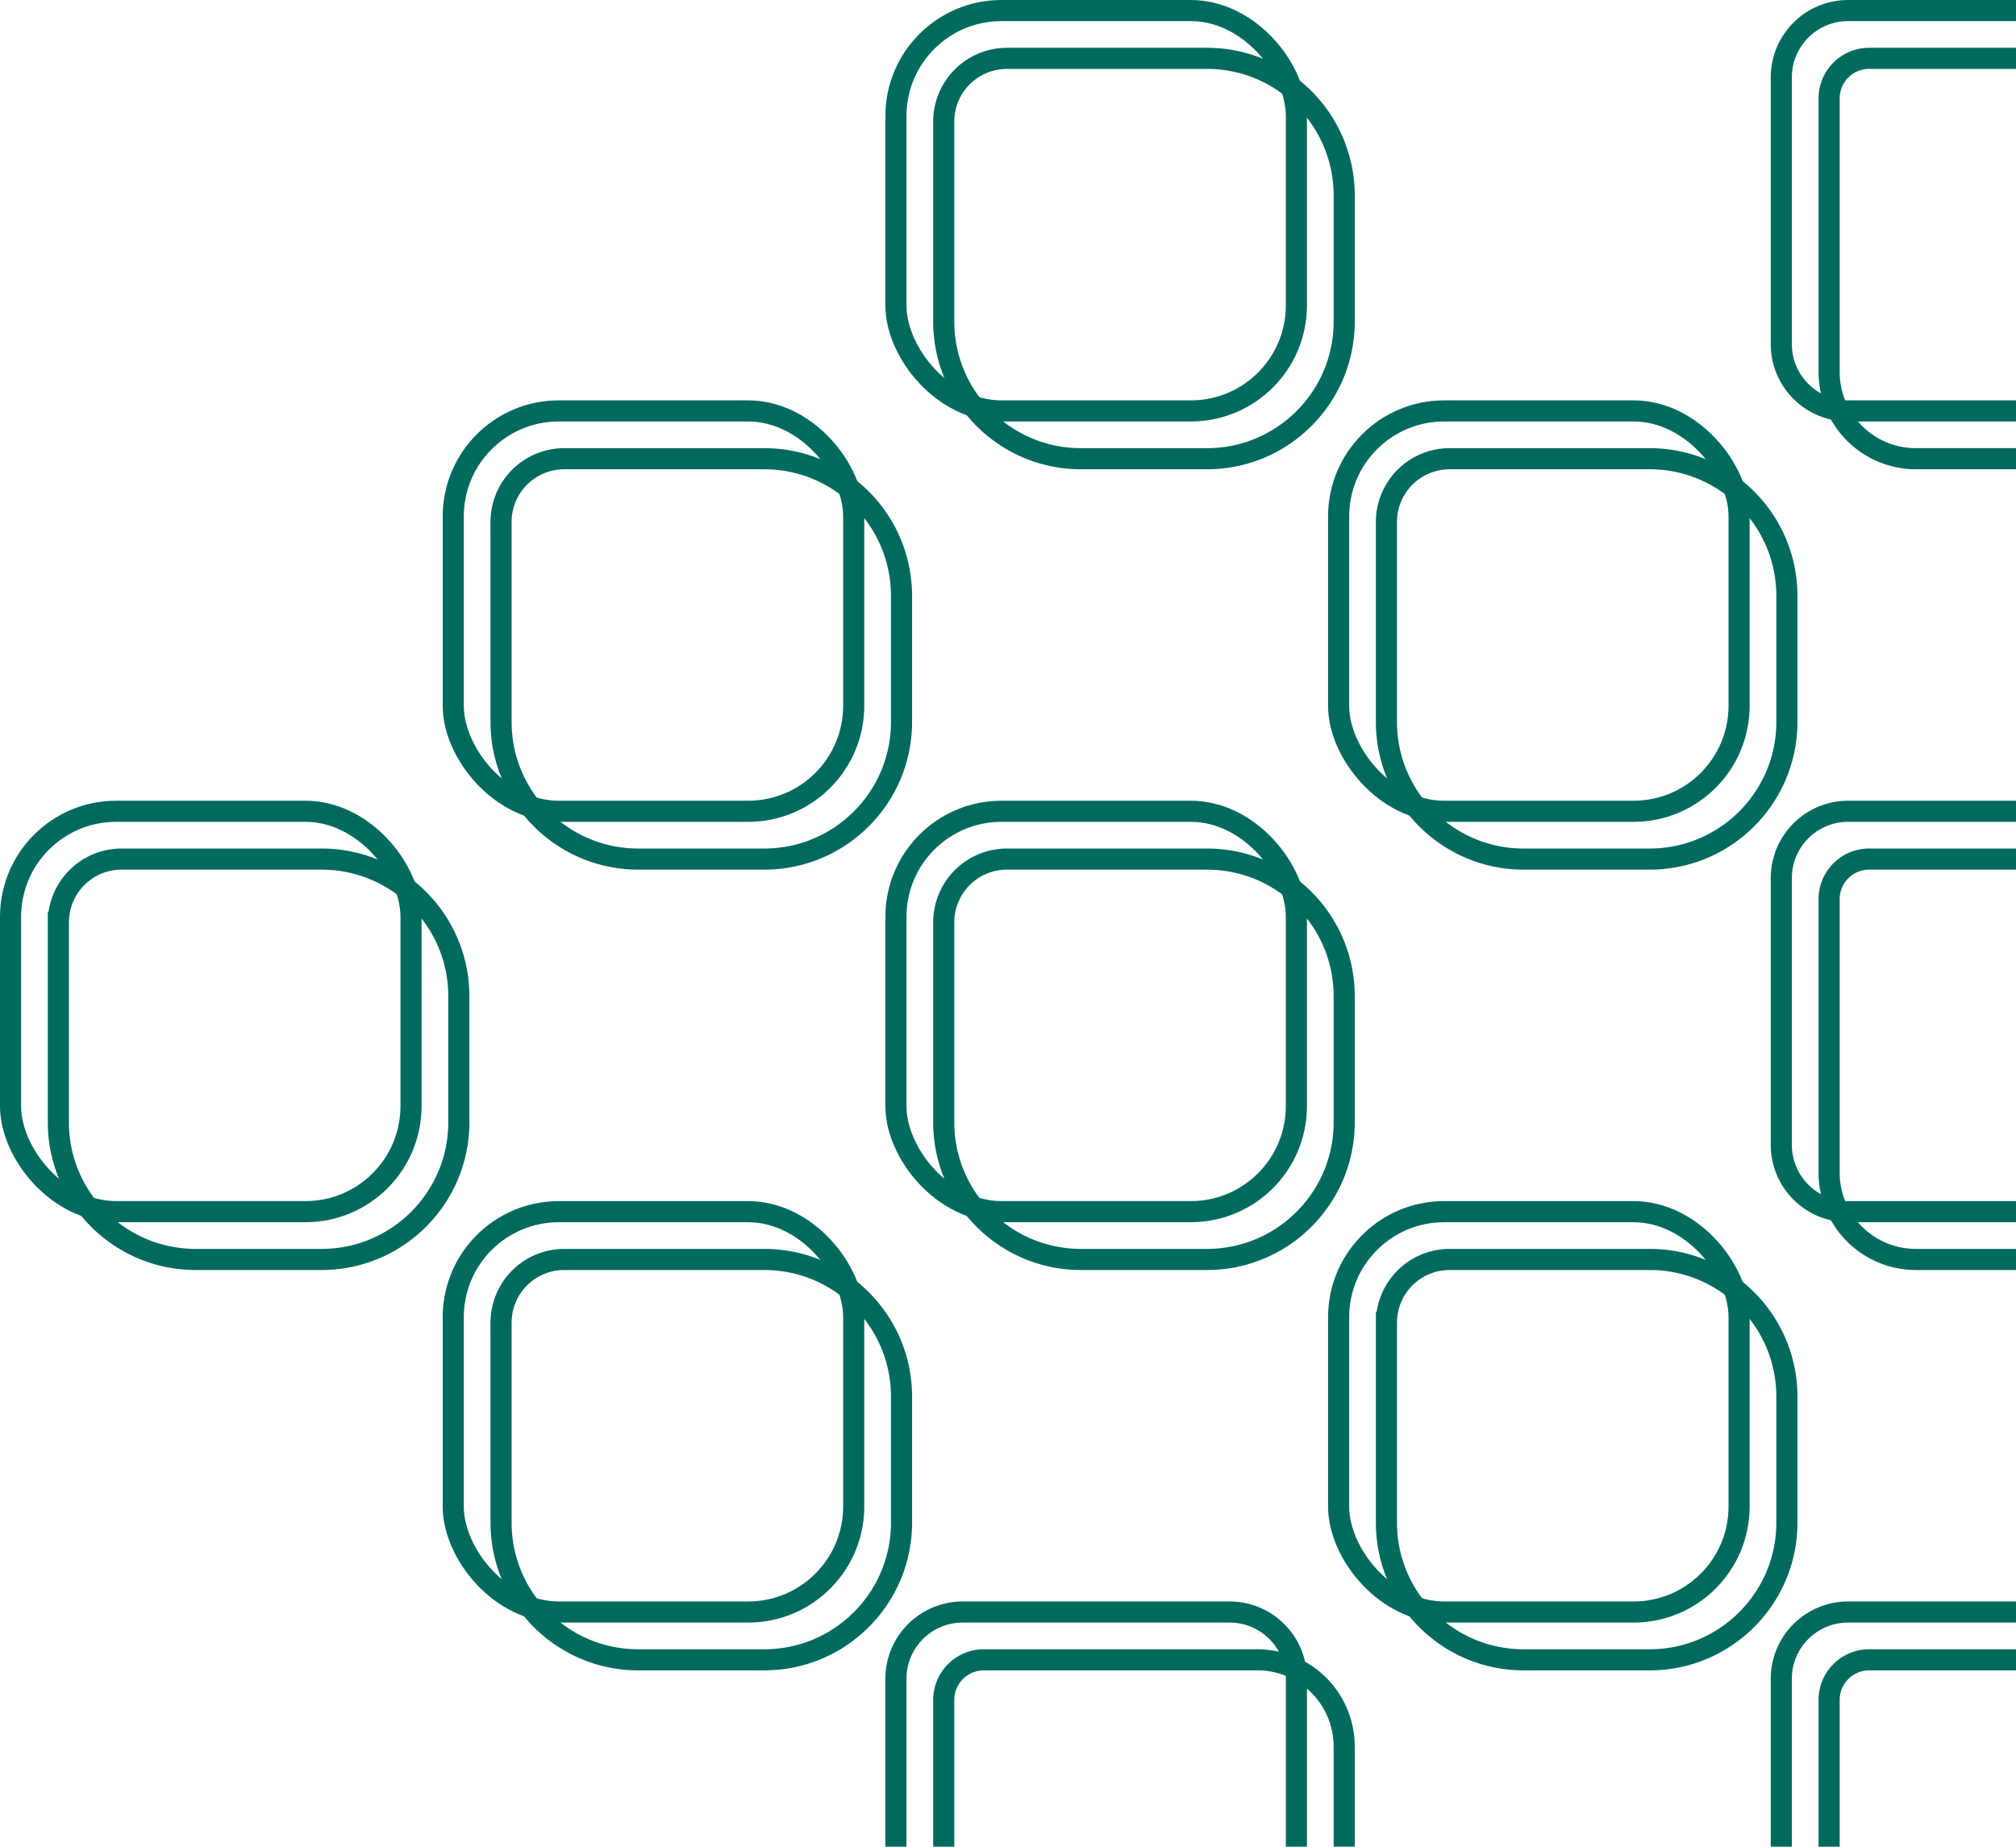 <svg width="191" height="175" viewBox="0 0 191 175" xmlns="http://www.w3.org/2000/svg"><title>material-foil</title><g stroke="#006A5F" stroke-width="2" fill="none" fill-rule="evenodd"><path d="M47.47 49.462a5.991 5.991 0 0 1 5.992-5.991h18.946c7.182 0 13.004 5.824 13.004 13.004v11.933c0 7.182-5.825 13.004-13.004 13.004H60.475c-7.182 0-13.004-5.825-13.004-13.004V49.462zm0 75.882a5.991 5.991 0 0 1 5.992-5.991h18.946c7.182 0 13.004 5.824 13.004 13.004v11.933c0 7.182-5.825 13.004-13.004 13.004H60.475c-7.182 0-13.004-5.824-13.004-13.004v-18.946zm83.883 0a5.991 5.991 0 0 1 5.99-5.991h18.947c7.182 0 13.004 5.824 13.004 13.004v11.933c0 7.182-5.824 13.004-13.004 13.004h-11.933c-7.182 0-13.004-5.824-13.004-13.004v-18.946zm0-75.882a5.991 5.991 0 0 1 5.99-5.991h18.947c7.182 0 13.004 5.824 13.004 13.004v11.933c0 7.182-5.824 13.004-13.004 13.004h-11.933c-7.182 0-13.004-5.825-13.004-13.004V49.462zM89.412 87.403a5.991 5.991 0 0 1 5.99-5.991h18.947c7.182 0 13.004 5.824 13.004 13.004v11.933c0 7.182-5.824 13.004-13.004 13.004h-11.933c-7.182 0-13.004-5.824-13.004-13.004V87.403zM191 119.353h-9.488a8.22 8.22 0 0 1-8.218-8.221V85.206a3.794 3.794 0 0 1 3.798-3.794H191m0-37.942h-9.488a8.22 8.22 0 0 1-8.218-8.22V9.324a3.794 3.794 0 0 1 3.798-3.795H191M89.412 11.52a5.991 5.991 0 0 1 5.99-5.99h18.947c7.182 0 13.004 5.824 13.004 13.004v11.932c0 7.182-5.824 13.005-13.004 13.005h-11.933c-7.182 0-13.004-5.825-13.004-13.005V11.52zm0 163.48v-13.908a3.8 3.8 0 0 1 3.794-3.798h25.926a8.219 8.219 0 0 1 8.22 8.217v9.486m45.942.003v-13.908a3.797 3.797 0 0 1 3.798-3.798H191M5.53 87.403a5.991 5.991 0 0 1 5.99-5.991h18.946c7.182 0 13.005 5.824 13.005 13.004v11.933c0 7.182-5.825 13.004-13.005 13.004H18.534c-7.182 0-13.005-5.824-13.005-13.004V87.403z"/><g transform="translate(1 1)"><rect x="41.941" y="37.941" width="37.941" height="37.941" rx="10"/><rect x="41.941" y="113.824" width="37.941" height="37.941" rx="10"/><rect x="125.824" y="113.824" width="37.941" height="37.941" rx="10"/><rect x="125.824" y="37.941" width="37.941" height="37.941" rx="10"/><rect x="83.882" y="75.882" width="37.941" height="37.941" rx="10"/><path d="M190 113.824h-15.916c-3.49 0-6.32-2.837-6.32-6.33V82.211c0-3.495 2.836-6.329 6.32-6.329H190m0-37.941h-15.916c-3.49 0-6.32-2.836-6.32-6.329V6.329c0-3.495 2.836-6.329 6.32-6.329H190"/><rect x="83.882" width="37.941" height="37.941" rx="10"/><path d="M83.882 174v-15.916c0-3.49 2.837-6.32 6.33-6.32h25.282c3.496 0 6.33 2.836 6.33 6.32V174m45.941 0v-15.916c0-3.49 2.835-6.32 6.319-6.32H190"/><rect y="75.882" width="37.941" height="37.941" rx="10"/></g></g></svg>